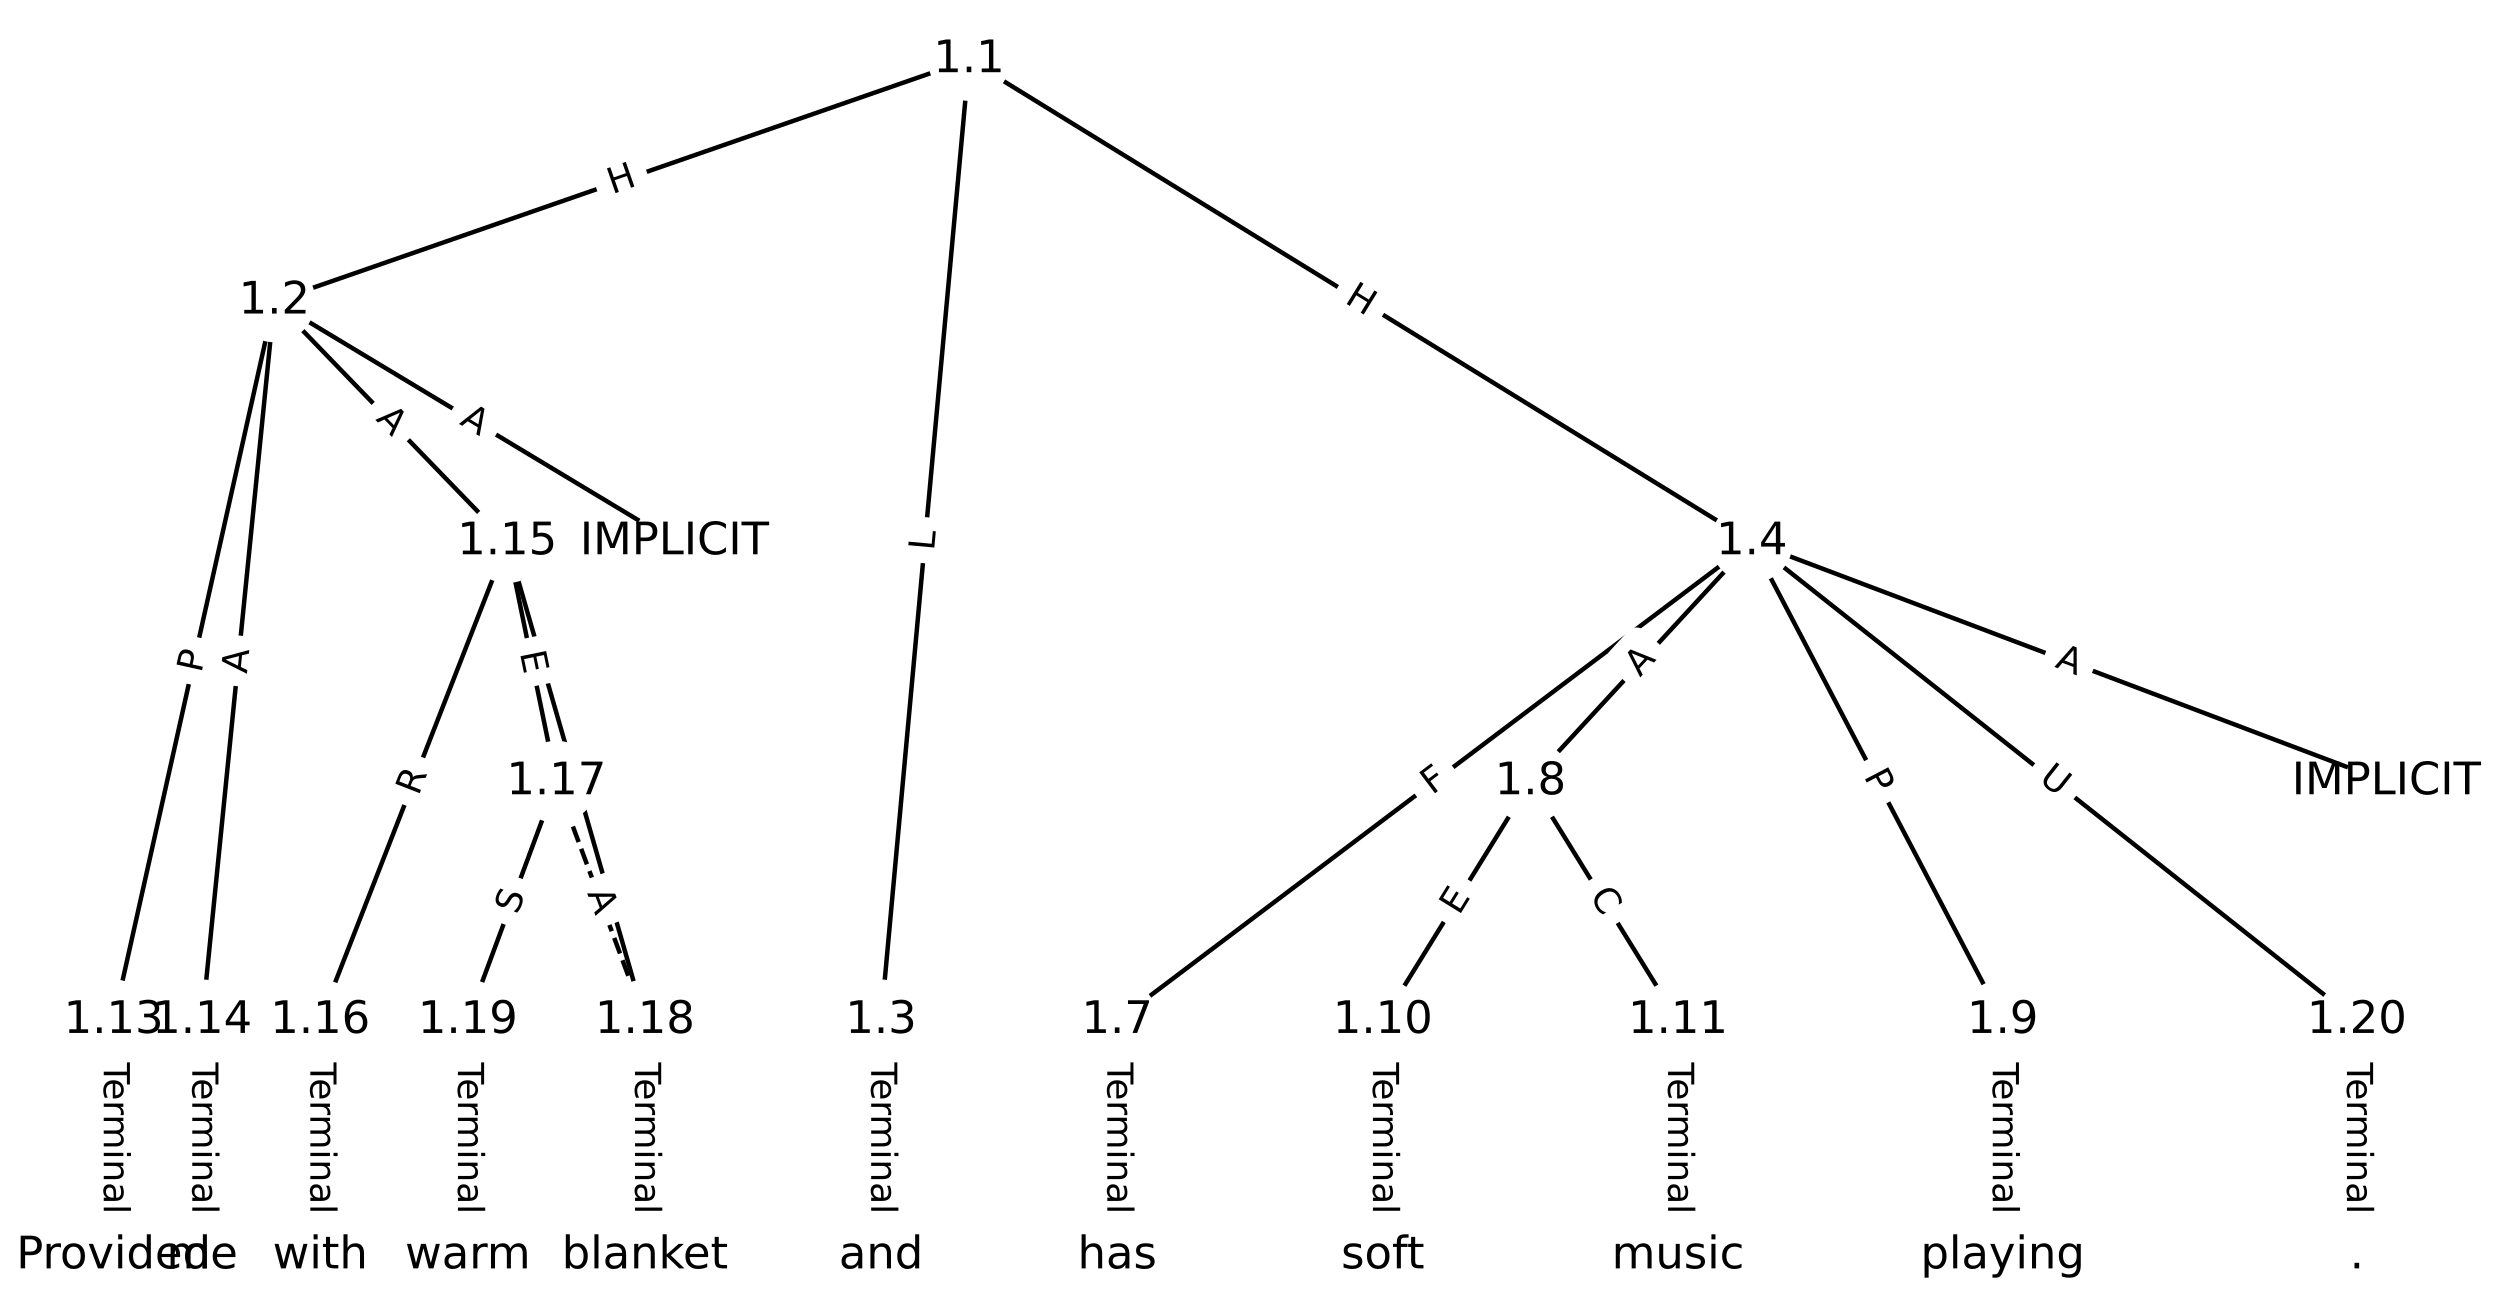 <?xml version="1.0" encoding="UTF-8"?>
<!DOCTYPE svg  PUBLIC '-//W3C//DTD SVG 1.1//EN'  'http://www.w3.org/Graphics/SVG/1.1/DTD/svg11.dtd'>
<svg width="557.33pt" height="293.33pt" version="1.1" viewBox="0 0 557.33 293.33" xmlns="http://www.w3.org/2000/svg" xmlns:xlink="http://www.w3.org/1999/xlink">
<defs>
<style type="text/css">*{stroke-linecap:butt;stroke-linejoin:round;}</style>
</defs>
<path d="m0 293.33h557.33v-293.33h-557.33z" fill="#fff"/>
<g fill="none" stroke="#000">
<path d="m216.03 13.333-154.88 53.809" clip-path="url(#a)"/>
<path d="m216.03 13.333-19.618 214.18" clip-path="url(#a)"/>
<path d="m216.03 13.333 174.49 107.48" clip-path="url(#a)"/>
<path d="m61.158 67.142 89.197 53.673" clip-path="url(#a)"/>
<path d="m61.158 67.142-35.825 160.38" clip-path="url(#a)"/>
<path d="m61.158 67.142-16.085 160.38" clip-path="url(#a)"/>
<path d="m61.158 67.142 51.91 53.673" clip-path="url(#a)"/>
<path d="m196.42 227.52v52.482" clip-path="url(#a)"/>
<path d="m390.53 120.82 141.47 53.491" clip-path="url(#a)"/>
<path d="m390.53 120.82-141.47 106.7" clip-path="url(#a)"/>
<path d="m390.53 120.82-49.351 53.491" clip-path="url(#a)"/>
<path d="m390.53 120.82 55.931 106.7" clip-path="url(#a)"/>
<path d="m390.53 120.82 134.89 106.7" clip-path="url(#a)"/>
<path d="m249.06 227.52v52.482" clip-path="url(#a)"/>
<path d="m341.18 174.31-32.9 53.212" clip-path="url(#a)"/>
<path d="m341.18 174.31 32.9 53.212" clip-path="url(#a)"/>
<path d="m446.46 227.52v52.482" clip-path="url(#a)"/>
<path d="m308.28 227.52v52.482" clip-path="url(#a)"/>
<path d="m374.08 227.52v52.482" clip-path="url(#a)"/>
<path d="m25.333 227.52v52.482" clip-path="url(#a)"/>
<path d="m45.074 227.52v52.482" clip-path="url(#a)"/>
<path d="m113.07 120.82-41.674 106.7" clip-path="url(#a)"/>
<path d="m113.07 120.82 10.967 53.491" clip-path="url(#a)"/>
<path d="m113.07 120.82 30.707 106.7" clip-path="url(#a)"/>
<path d="m71.394 227.52v52.482" clip-path="url(#a)"/>
<path d="m124.03 174.31 19.74 53.212" clip-path="url(#a)" stroke-dasharray="3.7,1.6"/>
<path d="m124.03 174.31-19.74 53.212" clip-path="url(#a)"/>
<path d="m143.77 227.52v52.482" clip-path="url(#a)"/>
<path d="m104.29 227.52v52.482" clip-path="url(#a)"/>
<path d="m525.42 227.52v52.482" clip-path="url(#a)"/>
</g>
<path d="m137.81 47.149 5.683-1.974q2.267-0.788 1.479-3.055l-2.541-7.314q-0.788-2.267-3.055-1.479l-5.683 1.974q-2.267 0.788-1.479 3.055l2.541 7.314q0.788 2.267 3.055 1.479z" clip-path="url(#a)" fill="#fff" stroke="#fff"/>
<g clip-path="url(#a)">
<defs>
<path id="v" d="m9.812 72.906h9.859v-29.891h35.844v29.891h9.859v-72.906h-9.859v34.719h-35.844v-34.719h-9.859z"/>
</defs>
<g transform="translate(136.48 43.31) rotate(-19.159) scale(.08 -.08)">
<use xlink:href="#v"/>
</g>
</g>
<path d="m212.27 123.22 0.407-4.439q0.219-2.39-2.171-2.609l-7.71-0.706q-2.39-0.219-2.609 2.171l-0.407 4.439q-0.219 2.39 2.171 2.609l7.71 0.706q2.39 0.219 2.609-2.171z" clip-path="url(#a)" fill="#fff" stroke="#fff"/>
<g clip-path="url(#a)">
<defs>
<path id="q" d="m9.812 72.906h9.859v-64.609h35.5v-8.297h-45.359z"/>
</defs>
<g transform="translate(208.22 122.85) rotate(-84.767) scale(.08 -.08)">
<use xlink:href="#q"/>
</g>
</g>
<path d="m297.43 70.836 5.122 3.155q2.043 1.259 3.302-0.785l4.061-6.592q1.259-2.043-0.785-3.302l-5.122-3.155q-2.043-1.259-3.302 0.785l-4.061 6.592q-1.259 2.043 0.785 3.302z" clip-path="url(#a)" fill="#fff" stroke="#fff"/>
<g clip-path="url(#a)">
<g transform="translate(299.56 67.376) rotate(31.632) scale(.08 -.08)">
<use xlink:href="#v"/>
</g>
</g>
<path d="m100.18 97.941 4.689 2.822q2.056 1.237 3.294-0.819l3.992-6.634q1.237-2.056-0.819-3.294l-4.689-2.822q-2.056-1.237-3.294 0.819l-3.992 6.634q-1.237 2.056 0.819 3.294z" clip-path="url(#a)" fill="#fff" stroke="#fff"/>
<g clip-path="url(#a)">
<defs>
<path id="n" d="m34.188 63.188-13.391-36.281h26.812zm-5.578 9.719h11.188l27.781-72.906h-10.25l-6.641 18.703h-32.859l-6.641-18.703h-10.406z"/>
</defs>
<g transform="translate(102.27 94.459) rotate(31.037) scale(.08 -.08)">
<use xlink:href="#n"/>
</g>
</g>
<path d="m48.84 151.05 1.052-4.708q0.523-2.342-1.819-2.865l-7.556-1.688q-2.342-0.523-2.865 1.819l-1.052 4.708q-0.523 2.342 1.819 2.865l7.556 1.688q2.342 0.523 2.865-1.819z" clip-path="url(#a)" fill="#fff" stroke="#fff"/>
<g clip-path="url(#a)">
<defs>
<path id="o" d="m19.672 64.797v-27.391h12.406q6.891 0 10.641 3.562 3.766 3.562 3.766 10.156 0 6.547-3.766 10.109-3.75 3.562-10.641 3.562zm-9.859 8.109h22.266q12.266 0 18.531-5.547 6.281-5.547 6.281-16.234 0-10.797-6.281-16.312-6.266-5.516-18.531-5.516h-12.406v-29.297h-9.859z"/>
</defs>
<g transform="translate(44.874 150.17) rotate(-77.408) scale(.08 -.08)">
<use xlink:href="#o"/>
</g>
</g>
<path d="m59.083 150.68 0.546-5.445q0.239-2.388-2.148-2.627l-7.704-0.773q-2.388-0.239-2.627 2.148l-0.546 5.445q-0.239 2.388 2.148 2.627l7.704 0.773q2.388 0.239 2.627-2.148z" clip-path="url(#a)" fill="#fff" stroke="#fff"/>
<g clip-path="url(#a)">
<g transform="translate(55.039 150.27) rotate(-84.273) scale(.08 -.08)">
<use xlink:href="#n"/>
</g>
</g>
<path d="m80.703 96.372 3.804 3.934q1.669 1.725 3.394 0.057l5.565-5.383q1.725-1.669 0.057-3.394l-3.804-3.934q-1.669-1.725-3.394-0.057l-5.565 5.383q-1.725 1.669-0.057 3.394z" clip-path="url(#a)" fill="#fff" stroke="#fff"/>
<g clip-path="url(#a)">
<g transform="translate(83.624 93.546) rotate(45.957) scale(.08 -.08)">
<use xlink:href="#n"/>
</g>
</g>
<path d="m190.14 236.86v33.808q0 2.4 2.4 2.4h7.742q2.4 0 2.4-2.4v-33.808q0-2.4-2.4-2.4h-7.742q-2.4 0-2.4 2.4z" clip-path="url(#a)" fill="#fff" stroke="#fff"/>
<g clip-path="url(#a)">
<defs>
<path id="j" d="m-0.297 72.906h61.672v-8.312h-25.875v-64.594h-9.906v64.594h-25.891z"/>
<path id="i" d="m56.203 29.594v-4.391h-41.312q0.594-9.281 5.594-14.141t13.938-4.859q5.172 0 10.031 1.266t9.656 3.812v-8.5q-4.844-2.047-9.922-3.125t-10.297-1.078q-13.094 0-20.734 7.609-7.641 7.625-7.641 20.625 0 13.422 7.25 21.297 7.25 7.891 19.562 7.891 11.031 0 17.453-7.109 6.422-7.094 6.422-19.297zm-8.984 2.641q-0.094 7.359-4.125 11.75-4.031 4.406-10.672 4.406-7.516 0-12.031-4.25t-5.203-11.969z"/>
<path id="k" d="m41.109 46.297q-1.516 0.875-3.297 1.281-1.781 0.422-3.922 0.422-7.625 0-11.703-4.953t-4.078-14.234v-28.812h-9.031v54.688h9.031v-8.5q2.844 4.984 7.375 7.391 4.547 2.422 11.047 2.422 0.922 0 2.047-0.125 1.125-0.109 2.484-0.359z"/>
<path id="h" d="m52 44.188q3.375 6.062 8.062 8.938t11.031 2.875q8.547 0 13.188-5.984 4.641-5.969 4.641-17v-33.016h-9.031v32.719q0 7.859-2.797 11.656-2.781 3.812-8.484 3.812-6.984 0-11.047-4.641-4.047-4.625-4.047-12.641v-30.906h-9.031v32.719q0 7.906-2.781 11.688t-8.594 3.781q-6.891 0-10.953-4.656-4.047-4.656-4.047-12.625v-30.906h-9.031v54.688h9.031v-8.5q3.078 5.031 7.375 7.422t10.203 2.391q5.969 0 10.141-3.031 4.172-3.016 6.172-8.781z"/>
<path id="f" d="m9.422 54.688h8.984v-54.688h-8.984zm0 21.297h8.984v-11.391h-8.984z"/>
<path id="g" d="m54.891 33.016v-33.016h-8.984v32.719q0 7.766-3.031 11.609-3.031 3.859-9.078 3.859-7.281 0-11.484-4.641-4.203-4.625-4.203-12.641v-30.906h-9.031v54.688h9.031v-8.5q3.234 4.938 7.594 7.375 4.375 2.438 10.094 2.438 9.422 0 14.25-5.828 4.844-5.828 4.844-17.156z"/>
<path id="e" d="m34.281 27.484q-10.891 0-15.094-2.484t-4.203-8.5q0-4.781 3.156-7.594 3.156-2.797 8.562-2.797 7.484 0 12 5.297t4.516 14.078v2zm17.922 3.719v-31.203h-8.984v8.297q-3.078-4.969-7.672-7.344t-11.234-2.375q-8.391 0-13.359 4.719-4.953 4.719-4.953 12.625 0 9.219 6.172 13.906 6.188 4.688 18.438 4.688h12.609v0.891q0 6.203-4.078 9.594t-11.453 3.391q-4.688 0-9.141-1.125-4.438-1.125-8.531-3.375v8.312q4.922 1.906 9.562 2.844 4.641 0.953 9.031 0.953 11.875 0 17.734-6.156 5.859-6.141 5.859-18.641z"/>
<path id="l" d="m9.422 75.984h8.984v-75.984h-8.984z"/>
</defs>
<g transform="translate(194.21 236.86) rotate(90) scale(.08 -.08)">
<use xlink:href="#j"/>
<use x="44.084" xlink:href="#i"/>
<use x="105.607" xlink:href="#k"/>
<use x="144.971" xlink:href="#h"/>
<use x="242.383" xlink:href="#f"/>
<use x="270.166" xlink:href="#g"/>
<use x="333.545" xlink:href="#e"/>
<use x="394.824" xlink:href="#l"/>
</g>
</g>
<path d="m456.49 152.46 5.119 1.935q2.245 0.849 3.094-1.396l2.738-7.242q0.849-2.245-1.396-3.094l-5.119-1.935q-2.245-0.849-3.094 1.396l-2.738 7.242q-0.849 2.245 1.396 3.094z" clip-path="url(#a)" fill="#fff" stroke="#fff"/>
<g clip-path="url(#a)">
<g transform="translate(457.92 148.66) rotate(20.712) scale(.08 -.08)">
<use xlink:href="#n"/>
</g>
</g>
<path d="m321.73 180.56 3.674-2.771q1.916-1.445 0.471-3.361l-4.662-6.181q-1.445-1.916-3.361-0.471l-3.674 2.771q-1.916 1.445-0.471 3.361l4.662 6.181q1.445 1.916 3.361 0.471z" clip-path="url(#a)" fill="#fff" stroke="#fff"/>
<g clip-path="url(#a)">
<defs>
<path id="am" d="m9.812 72.906h41.891v-8.312h-32.031v-21.484h28.906v-8.297h-28.906v-34.812h-9.859z"/>
</defs>
<g transform="translate(319.28 177.31) rotate(-37.025) scale(.08 -.08)">
<use xlink:href="#am"/>
</g>
</g>
<path d="m368.61 153.82 3.711-4.022q1.627-1.764-0.137-3.391l-5.691-5.25q-1.764-1.627-3.391 0.137l-3.711 4.022q-1.627 1.764 0.137 3.391l5.691 5.25q1.764 1.627 3.391-0.137z" clip-path="url(#a)" fill="#fff" stroke="#fff"/>
<g clip-path="url(#a)">
<g transform="translate(365.62 151.07) rotate(-47.305) scale(.08 -.08)">
<use xlink:href="#n"/>
</g>
</g>
<path d="m411.82 174.94 2.24 4.272q1.114 2.126 3.24 1.012l6.857-3.595q2.126-1.114 1.012-3.24l-2.24-4.272q-1.114-2.126-3.24-1.012l-6.857 3.595q-2.126 1.114-1.012 3.24z" clip-path="url(#a)" fill="#fff" stroke="#fff"/>
<g clip-path="url(#a)">
<g transform="translate(415.42 173.06) rotate(62.338) scale(.08 -.08)">
<use xlink:href="#o"/>
</g>
</g>
<path d="m451.79 177.27 4.592 3.632q1.882 1.489 3.371-0.393l4.803-6.072q1.489-1.882-0.393-3.371l-4.592-3.632q-1.882-1.489-3.371 0.393l-4.803 6.072q-1.489 1.882 0.393 3.371z" clip-path="url(#a)" fill="#fff" stroke="#fff"/>
<g clip-path="url(#a)">
<defs>
<path id="aj" d="m8.688 72.906h9.922v-44.297q0-11.719 4.234-16.875 4.25-5.141 13.781-5.141 9.469 0 13.719 5.141 4.25 5.156 4.25 16.875v44.297h9.906v-45.516q0-14.25-7.062-21.531-7.047-7.281-20.812-7.281-13.828 0-20.891 7.281-7.047 7.281-7.047 21.531z"/>
</defs>
<g transform="translate(454.31 174.08) rotate(38.345) scale(.08 -.08)">
<use xlink:href="#aj"/>
</g>
</g>
<path d="m242.79 236.86v33.808q0 2.4 2.4 2.4h7.742q2.4 0 2.4-2.4v-33.808q0-2.4-2.4-2.4h-7.742q-2.4 0-2.4 2.4z" clip-path="url(#a)" fill="#fff" stroke="#fff"/>
<g clip-path="url(#a)">
<g transform="translate(246.85 236.86) rotate(90) scale(.08 -.08)">
<use xlink:href="#j"/>
<use x="44.084" xlink:href="#i"/>
<use x="105.607" xlink:href="#k"/>
<use x="144.971" xlink:href="#h"/>
<use x="242.383" xlink:href="#f"/>
<use x="270.166" xlink:href="#g"/>
<use x="333.545" xlink:href="#e"/>
<use x="394.824" xlink:href="#l"/>
</g>
</g>
<path d="m328.73 206.36 2.658-4.3q1.262-2.041-0.779-3.304l-6.585-4.072q-2.041-1.262-3.304 0.779l-2.658 4.3q-1.262 2.041 0.779 3.304l6.585 4.072q2.041 1.262 3.304-0.779z" clip-path="url(#a)" fill="#fff" stroke="#fff"/>
<g clip-path="url(#a)">
<defs>
<path id="w" d="m9.812 72.906h46.094v-8.312h-36.234v-21.578h34.719v-8.297h-34.719v-26.422h37.109v-8.297h-46.969z"/>
</defs>
<g transform="translate(325.28 204.22) rotate(-58.272) scale(.08 -.08)">
<use xlink:href="#w"/>
</g>
</g>
<path d="m350.82 201.83 2.938 4.751q1.262 2.041 3.304 0.779l6.585-4.072q2.041-1.262 0.779-3.304l-2.938-4.751q-1.262-2.041-3.304-0.779l-6.585 4.072q-2.041 1.262-0.779 3.304z" clip-path="url(#a)" fill="#fff" stroke="#fff"/>
<g clip-path="url(#a)">
<defs>
<path id="p" d="m64.406 67.281v-10.391q-4.984 4.641-10.625 6.922-5.641 2.297-11.984 2.297-12.5 0-19.141-7.641t-6.641-22.094q0-14.406 6.641-22.047t19.141-7.641q6.344 0 11.984 2.297t10.625 6.938v-10.312q-5.172-3.516-10.969-5.281-5.781-1.75-12.219-1.75-16.562 0-26.094 10.125-9.516 10.141-9.516 27.672 0 17.578 9.516 27.703 9.531 10.141 26.094 10.141 6.531 0 12.312-1.734 5.797-1.734 10.875-5.203z"/>
</defs>
<g transform="translate(354.28 199.7) rotate(58.272) scale(.08 -.08)">
<use xlink:href="#p"/>
</g>
</g>
<path d="m440.19 236.86v33.808q0 2.4 2.4 2.4h7.742q2.4 0 2.4-2.4v-33.808q0-2.4-2.4-2.4h-7.742q-2.4 0-2.4 2.4z" clip-path="url(#a)" fill="#fff" stroke="#fff"/>
<g clip-path="url(#a)">
<g transform="translate(444.25 236.86) rotate(90) scale(.08 -.08)">
<use xlink:href="#j"/>
<use x="44.084" xlink:href="#i"/>
<use x="105.607" xlink:href="#k"/>
<use x="144.971" xlink:href="#h"/>
<use x="242.383" xlink:href="#f"/>
<use x="270.166" xlink:href="#g"/>
<use x="333.545" xlink:href="#e"/>
<use x="394.824" xlink:href="#l"/>
</g>
</g>
<path d="m302.01 236.86v33.808q0 2.4 2.4 2.4h7.742q2.4 0 2.4-2.4v-33.808q0-2.4-2.4-2.4h-7.742q-2.4 0-2.4 2.4z" clip-path="url(#a)" fill="#fff" stroke="#fff"/>
<g clip-path="url(#a)">
<g transform="translate(306.07 236.86) rotate(90) scale(.08 -.08)">
<use xlink:href="#j"/>
<use x="44.084" xlink:href="#i"/>
<use x="105.607" xlink:href="#k"/>
<use x="144.971" xlink:href="#h"/>
<use x="242.383" xlink:href="#f"/>
<use x="270.166" xlink:href="#g"/>
<use x="333.545" xlink:href="#e"/>
<use x="394.824" xlink:href="#l"/>
</g>
</g>
<path d="m367.81 236.86v33.808q0 2.4 2.4 2.4h7.742q2.4 0 2.4-2.4v-33.808q0-2.4-2.4-2.4h-7.742q-2.4 0-2.4 2.4z" clip-path="url(#a)" fill="#fff" stroke="#fff"/>
<g clip-path="url(#a)">
<g transform="translate(371.87 236.86) rotate(90) scale(.08 -.08)">
<use xlink:href="#j"/>
<use x="44.084" xlink:href="#i"/>
<use x="105.607" xlink:href="#k"/>
<use x="144.971" xlink:href="#h"/>
<use x="242.383" xlink:href="#f"/>
<use x="270.166" xlink:href="#g"/>
<use x="333.545" xlink:href="#e"/>
<use x="394.824" xlink:href="#l"/>
</g>
</g>
<path d="m19.062 236.86v33.808q0 2.4 2.4 2.4h7.742q2.4 0 2.4-2.4v-33.808q0-2.4-2.4-2.4h-7.742q-2.4 0-2.4 2.4z" clip-path="url(#a)" fill="#fff" stroke="#fff"/>
<g clip-path="url(#a)">
<g transform="translate(23.126 236.86) rotate(90) scale(.08 -.08)">
<use xlink:href="#j"/>
<use x="44.084" xlink:href="#i"/>
<use x="105.607" xlink:href="#k"/>
<use x="144.971" xlink:href="#h"/>
<use x="242.383" xlink:href="#f"/>
<use x="270.166" xlink:href="#g"/>
<use x="333.545" xlink:href="#e"/>
<use x="394.824" xlink:href="#l"/>
</g>
</g>
<path d="m38.802 236.86v33.808q0 2.4 2.4 2.4h7.742q2.4 0 2.4-2.4v-33.808q0-2.4-2.4-2.4h-7.742q-2.4 0-2.4 2.4z" clip-path="url(#a)" fill="#fff" stroke="#fff"/>
<g clip-path="url(#a)">
<g transform="translate(42.866 236.86) rotate(90) scale(.08 -.08)">
<use xlink:href="#j"/>
<use x="44.084" xlink:href="#i"/>
<use x="105.607" xlink:href="#k"/>
<use x="144.971" xlink:href="#h"/>
<use x="242.383" xlink:href="#f"/>
<use x="270.166" xlink:href="#g"/>
<use x="333.545" xlink:href="#e"/>
<use x="394.824" xlink:href="#l"/>
</g>
</g>
<path d="m97.061 179.04 2.022-5.178q0.873-2.236-1.362-3.109l-7.212-2.817q-2.236-0.873-3.109 1.362l-2.022 5.178q-0.873 2.236 1.362 3.109l7.212 2.817q2.236 0.873 3.109-1.362z" clip-path="url(#a)" fill="#fff" stroke="#fff"/>
<g clip-path="url(#a)">
<defs>
<path id="al" d="m44.391 34.188q3.172-1.078 6.172-4.594t6.031-9.672l10.016-19.922h-10.609l-9.312 18.703q-3.625 7.328-7.016 9.719t-9.25 2.391h-10.75v-30.812h-9.859v72.906h22.266q12.5 0 18.656-5.234 6.156-5.219 6.156-15.766 0-6.891-3.203-11.438-3.203-4.531-9.297-6.281zm-24.719 30.609v-25.875h12.406q7.125 0 10.766 3.297t3.641 9.688-3.641 9.641-10.766 3.25z"/>
</defs>
<g transform="translate(93.276 177.56) rotate(-68.666) scale(.08 -.08)">
<use xlink:href="#al"/>
</g>
</g>
<path d="m111.9 146.34 1.015 4.952q0.482 2.351 2.833 1.869l7.585-1.555q2.351-0.482 1.869-2.833l-1.015-4.952q-0.482-2.351-2.833-1.869l-7.585 1.555q-2.351 0.482-1.869 2.833z" clip-path="url(#a)" fill="#fff" stroke="#fff"/>
<g clip-path="url(#a)">
<g transform="translate(115.88 145.53) rotate(78.414) scale(.08 -.08)">
<use xlink:href="#w"/>
</g>
</g>
<path d="m121.62 173.22 1.545 5.368q0.664 2.306 2.97 1.643l7.441-2.141q2.306-0.664 1.643-2.97l-1.545-5.368q-0.664-2.306-2.97-1.643l-7.441 2.141q-2.306 0.664-1.643 2.97z" clip-path="url(#a)" fill="#fff" stroke="#fff"/>
<g clip-path="url(#a)">
<g transform="translate(125.53 172.09) rotate(73.945) scale(.08 -.08)">
<use xlink:href="#p"/>
</g>
</g>
<path d="m65.123 236.86v33.808q0 2.4 2.4 2.4h7.742q2.4 0 2.4-2.4v-33.808q0-2.4-2.4-2.4h-7.742q-2.4 0-2.4 2.4z" clip-path="url(#a)" fill="#fff" stroke="#fff"/>
<g clip-path="url(#a)">
<g transform="translate(69.186 236.86) rotate(90) scale(.08 -.08)">
<use xlink:href="#j"/>
<use x="44.084" xlink:href="#i"/>
<use x="105.607" xlink:href="#k"/>
<use x="144.971" xlink:href="#h"/>
<use x="242.383" xlink:href="#f"/>
<use x="270.166" xlink:href="#g"/>
<use x="333.545" xlink:href="#e"/>
<use x="394.824" xlink:href="#l"/>
</g>
</g>
<path d="m127.07 200.53 1.903 5.131q0.835 2.25 3.085 1.415l7.259-2.693q2.25-0.835 1.415-3.085l-1.903-5.131q-0.835-2.25-3.085-1.415l-7.259 2.693q-2.25 0.835-1.415 3.085z" clip-path="url(#a)" fill="#fff" stroke="#fff"/>
<g clip-path="url(#a)">
<g transform="translate(130.88 199.11) rotate(69.646) scale(.08 -.08)">
<use xlink:href="#n"/>
</g>
</g>
<path d="m119.16 205.47 1.766-4.762q0.835-2.25-1.415-3.085l-7.259-2.693q-2.25-0.835-3.085 1.415l-1.766 4.762q-0.835 2.25 1.415 3.085l7.259 2.693q2.25 0.835 3.085-1.415z" clip-path="url(#a)" fill="#fff" stroke="#fff"/>
<g clip-path="url(#a)">
<defs>
<path id="ak" d="m53.516 70.516v-9.625q-5.609 2.688-10.594 4-4.984 1.328-9.625 1.328-8.047 0-12.422-3.125t-4.375-8.891q0-4.844 2.906-7.312 2.906-2.453 11.016-3.969l5.953-1.219q11.031-2.109 16.281-7.406t5.25-14.172q0-10.609-7.109-16.078-7.094-5.469-20.812-5.469-5.172 0-11.016 1.172-5.828 1.172-12.078 3.469v10.156q6-3.359 11.766-5.078 5.766-1.703 11.328-1.703 8.438 0 13.031 3.312 4.594 3.328 4.594 9.484 0 5.359-3.297 8.391t-10.812 4.547l-6.016 1.172q-11.031 2.188-15.969 6.875-4.922 4.688-4.922 13.047 0 9.672 6.812 15.234t18.766 5.562q5.141 0 10.453-0.938 5.328-0.922 10.891-2.766z"/>
</defs>
<g transform="translate(115.35 204.06) rotate(-69.646) scale(.08 -.08)">
<use xlink:href="#ak"/>
</g>
</g>
<path d="m137.5 236.86v33.808q0 2.4 2.4 2.4h7.742q2.4 0 2.4-2.4v-33.808q0-2.4-2.4-2.4h-7.742q-2.4 0-2.4 2.4z" clip-path="url(#a)" fill="#fff" stroke="#fff"/>
<g clip-path="url(#a)">
<g transform="translate(141.57 236.86) rotate(90) scale(.08 -.08)">
<use xlink:href="#j"/>
<use x="44.084" xlink:href="#i"/>
<use x="105.607" xlink:href="#k"/>
<use x="144.971" xlink:href="#h"/>
<use x="242.383" xlink:href="#f"/>
<use x="270.166" xlink:href="#g"/>
<use x="333.545" xlink:href="#e"/>
<use x="394.824" xlink:href="#l"/>
</g>
</g>
<path d="m98.023 236.86v33.808q0 2.4 2.4 2.4h7.742q2.4 0 2.4-2.4v-33.808q0-2.4-2.4-2.4h-7.742q-2.4 0-2.4 2.4z" clip-path="url(#a)" fill="#fff" stroke="#fff"/>
<g clip-path="url(#a)">
<g transform="translate(102.09 236.86) rotate(90) scale(.08 -.08)">
<use xlink:href="#j"/>
<use x="44.084" xlink:href="#i"/>
<use x="105.607" xlink:href="#k"/>
<use x="144.971" xlink:href="#h"/>
<use x="242.383" xlink:href="#f"/>
<use x="270.166" xlink:href="#g"/>
<use x="333.545" xlink:href="#e"/>
<use x="394.824" xlink:href="#l"/>
</g>
</g>
<path d="m519.15 236.86v33.808q0 2.4 2.4 2.4h7.742q2.4 0 2.4-2.4v-33.808q0-2.4-2.4-2.4h-7.742q-2.4 0-2.4 2.4z" clip-path="url(#a)" fill="#fff" stroke="#fff"/>
<g clip-path="url(#a)">
<g transform="translate(523.21 236.86) rotate(90) scale(.08 -.08)">
<use xlink:href="#j"/>
<use x="44.084" xlink:href="#i"/>
<use x="105.607" xlink:href="#k"/>
<use x="144.971" xlink:href="#h"/>
<use x="242.383" xlink:href="#f"/>
<use x="270.166" xlink:href="#g"/>
<use x="333.545" xlink:href="#e"/>
<use x="394.824" xlink:href="#l"/>
</g>
</g>
<defs>
<path id="b" d="m0 8.66c2.297 0 4.5-0.912 6.124-2.537 1.624-1.624 2.537-3.827 2.537-6.124s-0.912-4.5-2.537-6.124c-1.624-1.624-3.827-2.537-6.124-2.537s-4.5 0.912-6.124 2.537c-1.624 1.624-2.537 3.827-2.537 6.124s0.912 4.5 2.537 6.124c1.624 1.624 3.827 2.537 6.124 2.537z"/>
</defs>
<g clip-path="url(#a)">
<use x="25.333" y="280" fill="#ffffff" stroke="#ffffff" xlink:href="#b"/>
</g>
<g clip-path="url(#a)">
<use x="45.074" y="280" fill="#ffffff" stroke="#ffffff" xlink:href="#b"/>
</g>
<g clip-path="url(#a)">
<use x="71.394" y="280" fill="#ffffff" stroke="#ffffff" xlink:href="#b"/>
</g>
<g clip-path="url(#a)">
<use x="104.294" y="280" fill="#ffffff" stroke="#ffffff" xlink:href="#b"/>
</g>
<g clip-path="url(#a)">
<use x="143.775" y="280" fill="#ffffff" stroke="#ffffff" xlink:href="#b"/>
</g>
<g clip-path="url(#a)">
<use x="196.416" y="280" fill="#ffffff" stroke="#ffffff" xlink:href="#b"/>
</g>
<g clip-path="url(#a)">
<use x="249.056" y="280" fill="#ffffff" stroke="#ffffff" xlink:href="#b"/>
</g>
<g clip-path="url(#a)">
<use x="308.277" y="280" fill="#ffffff" stroke="#ffffff" xlink:href="#b"/>
</g>
<g clip-path="url(#a)">
<use x="374.078" y="280" fill="#ffffff" stroke="#ffffff" xlink:href="#b"/>
</g>
<g clip-path="url(#a)">
<use x="446.459" y="280" fill="#ffffff" stroke="#ffffff" xlink:href="#b"/>
</g>
<g clip-path="url(#a)">
<use x="525.42" y="280" fill="#ffffff" stroke="#ffffff" xlink:href="#b"/>
</g>
<g clip-path="url(#a)">
<use x="532" y="174.306" fill="#ffffff" stroke="#ffffff" xlink:href="#b"/>
</g>
<g clip-path="url(#a)">
<use x="150.355" y="120.815" fill="#ffffff" stroke="#ffffff" xlink:href="#b"/>
</g>
<g clip-path="url(#a)">
<use x="216.034" y="13.333" fill="#ffffff" stroke="#ffffff" xlink:href="#b"/>
</g>
<g clip-path="url(#a)">
<use x="61.158" y="67.142" fill="#ffffff" stroke="#ffffff" xlink:href="#b"/>
</g>
<g clip-path="url(#a)">
<use x="196.416" y="227.518" fill="#ffffff" stroke="#ffffff" xlink:href="#b"/>
</g>
<g clip-path="url(#a)">
<use x="390.528" y="120.815" fill="#ffffff" stroke="#ffffff" xlink:href="#b"/>
</g>
<g clip-path="url(#a)">
<use x="249.056" y="227.518" fill="#ffffff" stroke="#ffffff" xlink:href="#b"/>
</g>
<g clip-path="url(#a)">
<use x="341.177" y="174.306" fill="#ffffff" stroke="#ffffff" xlink:href="#b"/>
</g>
<g clip-path="url(#a)">
<use x="446.459" y="227.518" fill="#ffffff" stroke="#ffffff" xlink:href="#b"/>
</g>
<g clip-path="url(#a)">
<use x="308.277" y="227.518" fill="#ffffff" stroke="#ffffff" xlink:href="#b"/>
</g>
<g clip-path="url(#a)">
<use x="374.078" y="227.518" fill="#ffffff" stroke="#ffffff" xlink:href="#b"/>
</g>
<g clip-path="url(#a)">
<use x="25.333" y="227.518" fill="#ffffff" stroke="#ffffff" xlink:href="#b"/>
</g>
<g clip-path="url(#a)">
<use x="45.074" y="227.518" fill="#ffffff" stroke="#ffffff" xlink:href="#b"/>
</g>
<g clip-path="url(#a)">
<use x="113.068" y="120.815" fill="#ffffff" stroke="#ffffff" xlink:href="#b"/>
</g>
<g clip-path="url(#a)">
<use x="71.394" y="227.518" fill="#ffffff" stroke="#ffffff" xlink:href="#b"/>
</g>
<g clip-path="url(#a)">
<use x="124.035" y="174.306" fill="#ffffff" stroke="#ffffff" xlink:href="#b"/>
</g>
<g clip-path="url(#a)">
<use x="143.775" y="227.518" fill="#ffffff" stroke="#ffffff" xlink:href="#b"/>
</g>
<g clip-path="url(#a)">
<use x="104.294" y="227.518" fill="#ffffff" stroke="#ffffff" xlink:href="#b"/>
</g>
<g clip-path="url(#a)">
<use x="525.42" y="227.518" fill="#ffffff" stroke="#ffffff" xlink:href="#b"/>
</g>
<g clip-path="url(#a)">
<defs>
<path id="af" d="m30.609 48.391q-7.219 0-11.422-5.641t-4.203-15.453 4.172-15.453q4.188-5.641 11.453-5.641 7.188 0 11.375 5.656 4.203 5.672 4.203 15.438 0 9.719-4.203 15.406-4.188 5.688-11.375 5.688zm0 7.609q11.719 0 18.406-7.625 6.703-7.609 6.703-21.078 0-13.422-6.703-21.078-6.688-7.641-18.406-7.641-11.766 0-18.438 7.641-6.656 7.656-6.656 21.078 0 13.469 6.656 21.078 6.672 7.625 18.438 7.625z"/>
<path id="aq" d="m2.984 54.688h9.516l17.094-45.891 17.094 45.891h9.516l-20.516-54.688h-12.203z"/>
<path id="t" d="m45.406 46.391v29.594h8.984v-75.984h-8.984v8.203q-2.828-4.875-7.156-7.25-4.312-2.375-10.375-2.375-9.906 0-16.141 7.906-6.219 7.922-6.219 20.812t6.219 20.797q6.234 7.906 16.141 7.906 6.062 0 10.375-2.375 4.328-2.359 7.156-7.234zm-30.609-19.094q0-9.906 4.078-15.547t11.203-5.641 11.219 5.641q4.109 5.641 4.109 15.547t-4.109 15.547q-4.094 5.641-11.219 5.641t-11.203-5.641-4.078-15.547z"/>
</defs>
<g transform="translate(3.63 282.76) scale(.1 -.1)">
<use xlink:href="#o"/>
<use x="58.553" xlink:href="#k"/>
<use x="97.416" xlink:href="#af"/>
<use x="158.598" xlink:href="#aq"/>
<use x="217.777" xlink:href="#f"/>
<use x="245.561" xlink:href="#t"/>
<use x="309.037" xlink:href="#i"/>
<use x="370.561" xlink:href="#t"/>
</g>
</g>
<g clip-path="url(#a)">
<g transform="translate(37.127 282.76) scale(.1 -.1)">
<use xlink:href="#h"/>
<use x="97.412" xlink:href="#i"/>
</g>
</g>
<g clip-path="url(#a)">
<defs>
<path id="ae" d="m4.203 54.688h8.984l11.234-42.672 11.172 42.672h10.594l11.234-42.672 11.188 42.672h8.984l-14.312-54.688h-10.594l-11.766 44.828-11.812-44.828h-10.609z"/>
<path id="r" d="m18.312 70.219v-15.531h18.5v-6.984h-18.5v-29.688q0-6.688 1.828-8.594t7.453-1.906h9.219v-7.516h-9.219q-10.406 0-14.359 3.875-3.953 3.891-3.953 14.141v29.688h-6.594v6.984h6.594v15.531z"/>
<path id="ag" d="m54.891 33.016v-33.016h-8.984v32.719q0 7.766-3.031 11.609-3.031 3.859-9.078 3.859-7.281 0-11.484-4.641-4.203-4.625-4.203-12.641v-30.906h-9.031v75.984h9.031v-29.797q3.234 4.938 7.594 7.375 4.375 2.438 10.094 2.438 9.422 0 14.25-5.828 4.844-5.828 4.844-17.156z"/>
</defs>
<g transform="translate(60.787 282.76) scale(.1 -.1)">
<use xlink:href="#ae"/>
<use x="81.787" xlink:href="#f"/>
<use x="109.57" xlink:href="#r"/>
<use x="148.779" xlink:href="#ag"/>
</g>
</g>
<g clip-path="url(#a)">
<g transform="translate(90.303 282.76) scale(.1 -.1)">
<use xlink:href="#ae"/>
<use x="81.787" xlink:href="#e"/>
<use x="143.066" xlink:href="#k"/>
<use x="182.43" xlink:href="#h"/>
</g>
</g>
<g clip-path="url(#a)">
<defs>
<path id="ai" d="m48.688 27.297q0 9.906-4.078 15.547t-11.203 5.641q-7.141 0-11.219-5.641t-4.078-15.547 4.078-15.547 11.219-5.641q7.125 0 11.203 5.641t4.078 15.547zm-30.578 19.094q2.844 4.875 7.156 7.234 4.328 2.375 10.328 2.375 9.969 0 16.188-7.906 6.234-7.906 6.234-20.797t-6.234-20.812q-6.219-7.906-16.188-7.906-6 0-10.328 2.375-4.312 2.375-7.156 7.25v-8.203h-9.031v75.984h9.031z"/>
<path id="at" d="m9.078 75.984h9.031v-44.875l26.812 23.578h11.469l-29-25.578 30.234-29.109h-11.719l-27.797 26.703v-26.703h-9.031z"/>
</defs>
<g transform="translate(125.23 282.76) scale(.1 -.1)">
<use xlink:href="#ai"/>
<use x="63.477" xlink:href="#l"/>
<use x="91.26" xlink:href="#e"/>
<use x="152.539" xlink:href="#g"/>
<use x="215.918" xlink:href="#at"/>
<use x="270.203" xlink:href="#i"/>
<use x="331.727" xlink:href="#r"/>
</g>
</g>
<g clip-path="url(#a)">
<g transform="translate(187.01 282.76) scale(.1 -.1)">
<use xlink:href="#e"/>
<use x="61.279" xlink:href="#g"/>
<use x="124.658" xlink:href="#t"/>
</g>
</g>
<g clip-path="url(#a)">
<defs>
<path id="s" d="m44.281 53.078v-8.5q-3.797 1.953-7.906 2.922-4.094 0.984-8.5 0.984-6.688 0-10.031-2.047t-3.344-6.156q0-3.125 2.391-4.906t9.625-3.391l3.078-0.688q9.562-2.047 13.594-5.781t4.031-10.422q0-7.625-6.031-12.078-6.031-4.438-16.578-4.438-4.391 0-9.156 0.859t-10.031 2.562v9.281q4.984-2.594 9.812-3.891 4.828-1.281 9.578-1.281 6.344 0 9.75 2.172 3.422 2.172 3.422 6.125 0 3.656-2.469 5.609-2.453 1.953-10.812 3.766l-3.125 0.734q-8.344 1.75-12.062 5.391-3.703 3.641-3.703 9.984 0 7.719 5.469 11.906 5.469 4.203 15.531 4.203 4.969 0 9.359-0.734 4.406-0.719 8.109-2.188z"/>
</defs>
<g transform="translate(240.22 282.76) scale(.1 -.1)">
<use xlink:href="#ag"/>
<use x="63.379" xlink:href="#e"/>
<use x="124.658" xlink:href="#s"/>
</g>
</g>
<g clip-path="url(#a)">
<defs>
<path id="av" d="m37.109 75.984v-7.484h-8.594q-4.828 0-6.719-1.953-1.875-1.953-1.875-7.031v-4.828h14.797v-6.984h-14.797v-47.703h-9.031v47.703h-8.594v6.984h8.594v3.812q0 9.125 4.25 13.297 4.25 4.188 13.469 4.188z"/>
</defs>
<g transform="translate(298.98 282.76) scale(.1 -.1)">
<use xlink:href="#s"/>
<use x="52.1" xlink:href="#af"/>
<use x="113.281" xlink:href="#av"/>
<use x="146.736" xlink:href="#r"/>
</g>
</g>
<g clip-path="url(#a)">
<defs>
<path id="ar" d="m8.5 21.578v33.109h8.984v-32.766q0-7.766 3.016-11.656 3.031-3.875 9.094-3.875 7.266 0 11.484 4.641 4.234 4.641 4.234 12.656v31h8.984v-54.688h-8.984v8.406q-3.266-4.984-7.594-7.406-4.312-2.422-10.031-2.422-9.422 0-14.312 5.859-4.875 5.859-4.875 17.141z"/>
<path id="ah" d="m48.781 52.594v-8.406q-3.812 2.109-7.641 3.156t-7.734 1.047q-8.75 0-13.594-5.547-4.828-5.531-4.828-15.547t4.828-15.562q4.844-5.531 13.594-5.531 3.906 0 7.734 1.047t7.641 3.156v-8.312q-3.766-1.75-7.797-2.625-4.016-0.891-8.562-0.891-12.359 0-19.641 7.766-7.266 7.766-7.266 20.953 0 13.375 7.344 21.031 7.359 7.672 20.156 7.672 4.141 0 8.094-0.859 3.953-0.844 7.672-2.547z"/>
</defs>
<g transform="translate(359.3 282.76) scale(.1 -.1)">
<use xlink:href="#h"/>
<use x="97.412" xlink:href="#ar"/>
<use x="160.791" xlink:href="#s"/>
<use x="212.891" xlink:href="#f"/>
<use x="240.674" xlink:href="#ah"/>
</g>
</g>
<g clip-path="url(#a)">
<defs>
<path id="as" d="m18.109 8.203v-29h-9.031v75.484h9.031v-8.297q2.844 4.875 7.156 7.234 4.328 2.375 10.328 2.375 9.969 0 16.188-7.906 6.234-7.906 6.234-20.797t-6.234-20.812q-6.219-7.906-16.188-7.906-6 0-10.328 2.375-4.312 2.375-7.156 7.25zm30.578 19.094q0 9.906-4.078 15.547t-11.203 5.641q-7.141 0-11.219-5.641t-4.078-15.547 4.078-15.547 11.219-5.641q7.125 0 11.203 5.641t4.078 15.547z"/>
<path id="ap" d="m32.172-5.078q-3.797-9.766-7.422-12.734-3.609-2.984-9.656-2.984h-7.188v7.516h5.281q3.703 0 5.75 1.766 2.062 1.75 4.547 8.297l1.609 4.094-22.109 53.812h9.516l17.094-42.766 17.094 42.766h9.516z"/>
<path id="au" d="m45.406 27.984q0 9.766-4.031 15.125-4.016 5.375-11.297 5.375-7.219 0-11.25-5.375-4.031-5.359-4.031-15.125 0-9.719 4.031-15.094t11.25-5.375q7.281 0 11.297 5.375 4.031 5.375 4.031 15.094zm8.984-21.203q0-13.953-6.203-20.766-6.188-6.812-18.984-6.812-4.734 0-8.938 0.703t-8.156 2.172v8.734q3.953-2.141 7.812-3.156 3.859-1.031 7.859-1.031 8.844 0 13.234 4.609t4.391 13.938v4.453q-2.781-4.844-7.125-7.234t-10.406-2.391q-10.047 0-16.203 7.656-6.156 7.672-6.156 20.328 0 12.688 6.156 20.344 6.156 7.672 16.203 7.672 6.062 0 10.406-2.391t7.125-7.219v8.297h8.984z"/>
</defs>
<g transform="translate(428.14 282.76) scale(.1 -.1)">
<use xlink:href="#as"/>
<use x="63.477" xlink:href="#l"/>
<use x="91.26" xlink:href="#e"/>
<use x="152.539" xlink:href="#ap"/>
<use x="211.719" xlink:href="#f"/>
<use x="239.502" xlink:href="#g"/>
<use x="302.881" xlink:href="#au"/>
</g>
</g>
<g clip-path="url(#a)">
<defs>
<path id="d" d="m10.688 12.406h10.312v-12.406h-10.312z"/>
</defs>
<g transform="translate(523.83 282.76) scale(.1 -.1)">
<use xlink:href="#d"/>
</g>
</g>
<g clip-path="url(#a)">
<defs>
<path id="m" d="m9.812 72.906h9.859v-72.906h-9.859z"/>
<path id="u" d="m9.812 72.906h14.703l18.594-49.609 18.703 49.609h14.703v-72.906h-9.625v64.016l-18.797-50h-9.906l-18.797 50v-64.016h-9.578z"/>
</defs>
<g transform="translate(510.91 177.07) scale(.1 -.1)">
<use xlink:href="#m"/>
<use x="29.492" xlink:href="#u"/>
<use x="115.771" xlink:href="#o"/>
<use x="176.074" xlink:href="#q"/>
<use x="231.787" xlink:href="#m"/>
<use x="261.279" xlink:href="#p"/>
<use x="331.104" xlink:href="#m"/>
<use x="360.596" xlink:href="#j"/>
</g>
</g>
<g clip-path="url(#a)">
<g transform="translate(129.27 123.57) scale(.1 -.1)">
<use xlink:href="#m"/>
<use x="29.492" xlink:href="#u"/>
<use x="115.771" xlink:href="#o"/>
<use x="176.074" xlink:href="#q"/>
<use x="231.787" xlink:href="#m"/>
<use x="261.279" xlink:href="#p"/>
<use x="331.104" xlink:href="#m"/>
<use x="360.596" xlink:href="#j"/>
</g>
</g>
<g clip-path="url(#a)">
<defs>
<path id="c" d="m12.406 8.297h16.109v55.625l-17.531-3.516v8.984l17.438 3.516h9.859v-64.609h16.109v-8.297h-41.984z"/>
</defs>
<g transform="translate(208.08 16.093) scale(.1 -.1)">
<use xlink:href="#c"/>
<use x="63.623" xlink:href="#d"/>
<use x="95.41" xlink:href="#c"/>
</g>
</g>
<g clip-path="url(#a)">
<defs>
<path id="ac" d="m19.188 8.297h34.422v-8.297h-46.281v8.297q5.609 5.812 15.297 15.594 9.703 9.797 12.188 12.641 4.734 5.312 6.609 9 1.891 3.688 1.891 7.25 0 5.812-4.078 9.469-4.078 3.672-10.625 3.672-4.641 0-9.797-1.609-5.141-1.609-11-4.891v9.969q5.953 2.391 11.125 3.609 5.188 1.219 9.484 1.219 11.328 0 18.062-5.672 6.734-5.656 6.734-15.125 0-4.5-1.688-8.531-1.672-4.016-6.125-9.484-1.219-1.422-7.766-8.188-6.531-6.766-18.453-18.922z"/>
</defs>
<g transform="translate(53.207 69.902) scale(.1 -.1)">
<use xlink:href="#c"/>
<use x="63.623" xlink:href="#d"/>
<use x="95.41" xlink:href="#ac"/>
</g>
</g>
<g clip-path="url(#a)">
<defs>
<path id="ab" d="m40.578 39.312q7.078-1.516 11.047-6.312 3.984-4.781 3.984-11.812 0-10.781-7.422-16.703-7.422-5.906-21.094-5.906-4.578 0-9.438 0.906t-10.031 2.719v9.516q4.094-2.391 8.969-3.609 4.891-1.219 10.219-1.219 9.266 0 14.125 3.656t4.859 10.641q0 6.453-4.516 10.078-4.516 3.641-12.562 3.641h-8.5v8.109h8.891q7.266 0 11.125 2.906t3.859 8.375q0 5.609-3.984 8.609-3.969 3.016-11.391 3.016-4.062 0-8.703-0.891-4.641-0.875-10.203-2.719v8.781q5.625 1.562 10.531 2.344t9.25 0.781q11.234 0 17.766-5.109 6.547-5.094 6.547-13.781 0-6.062-3.469-10.234t-9.859-5.781z"/>
</defs>
<g transform="translate(188.46 230.28) scale(.1 -.1)">
<use xlink:href="#c"/>
<use x="63.623" xlink:href="#d"/>
<use x="95.41" xlink:href="#ab"/>
</g>
</g>
<g clip-path="url(#a)">
<defs>
<path id="aa" d="m37.797 64.312-24.906-38.922h24.906zm-2.594 8.594h12.406v-47.516h10.406v-8.203h-10.406v-17.188h-9.812v17.188h-32.906v9.516z"/>
</defs>
<g transform="translate(382.58 123.57) scale(.1 -.1)">
<use xlink:href="#c"/>
<use x="63.623" xlink:href="#d"/>
<use x="95.41" xlink:href="#aa"/>
</g>
</g>
<g clip-path="url(#a)">
<defs>
<path id="z" d="m8.203 72.906h46.875v-4.203l-26.469-68.703h-10.297l24.906 64.594h-35.016z"/>
</defs>
<g transform="translate(241.1 230.28) scale(.1 -.1)">
<use xlink:href="#c"/>
<use x="63.623" xlink:href="#d"/>
<use x="95.41" xlink:href="#z"/>
</g>
</g>
<g clip-path="url(#a)">
<defs>
<path id="y" d="m31.781 34.625q-7.031 0-11.062-3.766-4.016-3.766-4.016-10.344 0-6.594 4.016-10.359 4.031-3.766 11.062-3.766t11.078 3.781q4.062 3.797 4.062 10.344 0 6.578-4.031 10.344-4.016 3.766-11.109 3.766zm-9.859 4.188q-6.344 1.562-9.891 5.906-3.531 4.359-3.531 10.609 0 8.734 6.219 13.812 6.234 5.078 17.062 5.078 10.891 0 17.094-5.078t6.203-13.812q0-6.25-3.547-10.609-3.531-4.344-9.828-5.906 7.125-1.656 11.094-6.5 3.984-4.828 3.984-11.797 0-10.609-6.469-16.281-6.469-5.656-18.531-5.656-12.047 0-18.531 5.656-6.469 5.672-6.469 16.281 0 6.969 4 11.797 4.016 4.844 11.141 6.5zm-3.609 15.578q0-5.656 3.531-8.828 3.547-3.172 9.938-3.172 6.359 0 9.938 3.172 3.594 3.172 3.594 8.828 0 5.672-3.594 8.844-3.578 3.172-9.938 3.172-6.391 0-9.938-3.172-3.531-3.172-3.531-8.844z"/>
</defs>
<g transform="translate(333.23 177.07) scale(.1 -.1)">
<use xlink:href="#c"/>
<use x="63.623" xlink:href="#d"/>
<use x="95.41" xlink:href="#y"/>
</g>
</g>
<g clip-path="url(#a)">
<defs>
<path id="x" d="m10.984 1.516v8.984q3.719-1.766 7.516-2.688 3.812-0.922 7.484-0.922 9.766 0 14.906 6.562 5.156 6.562 5.891 19.953-2.828-4.203-7.188-6.453-4.344-2.25-9.609-2.25-10.938 0-17.312 6.609-6.375 6.625-6.375 18.109 0 11.219 6.641 18 6.641 6.797 17.672 6.797 12.656 0 19.312-9.703 6.672-9.688 6.672-28.141 0-17.234-8.188-27.516-8.172-10.281-21.984-10.281-3.719 0-7.531 0.734-3.797 0.734-7.906 2.203zm19.625 30.906q6.641 0 10.516 4.531 3.891 4.547 3.891 12.469 0 7.859-3.891 12.422-3.875 4.562-10.516 4.562t-10.516-4.562-3.875-12.422q0-7.922 3.875-12.469 3.875-4.531 10.516-4.531z"/>
</defs>
<g transform="translate(438.51 230.28) scale(.1 -.1)">
<use xlink:href="#c"/>
<use x="63.623" xlink:href="#d"/>
<use x="95.41" xlink:href="#x"/>
</g>
</g>
<g clip-path="url(#a)">
<defs>
<path id="ad" d="m31.781 66.406q-7.609 0-11.453-7.5-3.828-7.484-3.828-22.531 0-14.984 3.828-22.484 3.844-7.5 11.453-7.5 7.672 0 11.5 7.5 3.844 7.5 3.844 22.484 0 15.047-3.844 22.531-3.828 7.5-11.5 7.5zm0 7.812q12.266 0 18.734-9.703 6.469-9.688 6.469-28.141 0-18.406-6.469-28.109-6.469-9.688-18.734-9.688-12.25 0-18.719 9.688-6.469 9.703-6.469 28.109 0 18.453 6.469 28.141 6.469 9.703 18.719 9.703z"/>
</defs>
<g transform="translate(297.14 230.28) scale(.1 -.1)">
<use xlink:href="#c"/>
<use x="63.623" xlink:href="#d"/>
<use x="95.41" xlink:href="#c"/>
<use x="159.033" xlink:href="#ad"/>
</g>
</g>
<g clip-path="url(#a)">
<g transform="translate(362.95 230.28) scale(.1 -.1)">
<use xlink:href="#c"/>
<use x="63.623" xlink:href="#d"/>
<use x="95.41" xlink:href="#c"/>
<use x="159.033" xlink:href="#c"/>
</g>
</g>
<g clip-path="url(#a)">
<g transform="translate(14.201 230.28) scale(.1 -.1)">
<use xlink:href="#c"/>
<use x="63.623" xlink:href="#d"/>
<use x="95.41" xlink:href="#c"/>
<use x="159.033" xlink:href="#ab"/>
</g>
</g>
<g clip-path="url(#a)">
<g transform="translate(33.941 230.28) scale(.1 -.1)">
<use xlink:href="#c"/>
<use x="63.623" xlink:href="#d"/>
<use x="95.41" xlink:href="#c"/>
<use x="159.033" xlink:href="#aa"/>
</g>
</g>
<g clip-path="url(#a)">
<defs>
<path id="ao" d="m10.797 72.906h38.719v-8.312h-29.688v-17.859q2.141 0.734 4.281 1.094 2.156 0.359 4.312 0.359 12.203 0 19.328-6.688 7.141-6.688 7.141-18.109 0-11.766-7.328-18.297-7.328-6.516-20.656-6.516-4.594 0-9.359 0.781-4.75 0.781-9.828 2.344v9.922q4.391-2.391 9.078-3.562t9.906-1.172q8.453 0 13.375 4.438 4.938 4.438 4.938 12.062 0 7.609-4.938 12.047-4.922 4.453-13.375 4.453-3.953 0-7.891-0.875-3.922-0.875-8.016-2.734z"/>
</defs>
<g transform="translate(101.94 123.57) scale(.1 -.1)">
<use xlink:href="#c"/>
<use x="63.623" xlink:href="#d"/>
<use x="95.41" xlink:href="#c"/>
<use x="159.033" xlink:href="#ao"/>
</g>
</g>
<g clip-path="url(#a)">
<defs>
<path id="an" d="m33.016 40.375q-6.641 0-10.531-4.547-3.875-4.531-3.875-12.438 0-7.859 3.875-12.438 3.891-4.562 10.531-4.562t10.516 4.562q3.875 4.578 3.875 12.438 0 7.906-3.875 12.438-3.875 4.547-10.516 4.547zm19.578 30.922v-8.984q-3.719 1.75-7.5 2.672-3.781 0.938-7.5 0.938-9.766 0-14.922-6.594-5.141-6.594-5.875-19.922 2.875 4.25 7.219 6.516 4.359 2.266 9.578 2.266 10.984 0 17.359-6.672 6.375-6.656 6.375-18.125 0-11.234-6.641-18.031-6.641-6.781-17.672-6.781-12.656 0-19.344 9.688-6.688 9.703-6.688 28.109 0 17.281 8.203 27.562t22.016 10.281q3.719 0 7.5-0.734t7.891-2.188z"/>
</defs>
<g transform="translate(60.261 230.28) scale(.1 -.1)">
<use xlink:href="#c"/>
<use x="63.623" xlink:href="#d"/>
<use x="95.41" xlink:href="#c"/>
<use x="159.033" xlink:href="#an"/>
</g>
</g>
<g clip-path="url(#a)">
<g transform="translate(112.9 177.07) scale(.1 -.1)">
<use xlink:href="#c"/>
<use x="63.623" xlink:href="#d"/>
<use x="95.41" xlink:href="#c"/>
<use x="159.033" xlink:href="#z"/>
</g>
</g>
<g clip-path="url(#a)">
<g transform="translate(132.64 230.28) scale(.1 -.1)">
<use xlink:href="#c"/>
<use x="63.623" xlink:href="#d"/>
<use x="95.41" xlink:href="#c"/>
<use x="159.033" xlink:href="#y"/>
</g>
</g>
<g clip-path="url(#a)">
<g transform="translate(93.162 230.28) scale(.1 -.1)">
<use xlink:href="#c"/>
<use x="63.623" xlink:href="#d"/>
<use x="95.41" xlink:href="#c"/>
<use x="159.033" xlink:href="#x"/>
</g>
</g>
<g clip-path="url(#a)">
<g transform="translate(514.29 230.28) scale(.1 -.1)">
<use xlink:href="#c"/>
<use x="63.623" xlink:href="#d"/>
<use x="95.41" xlink:href="#ac"/>
<use x="159.033" xlink:href="#ad"/>
</g>
</g>
<defs>
<clipPath id="a">
<rect width="557.33" height="293.33"/>
</clipPath>
</defs>
</svg>
